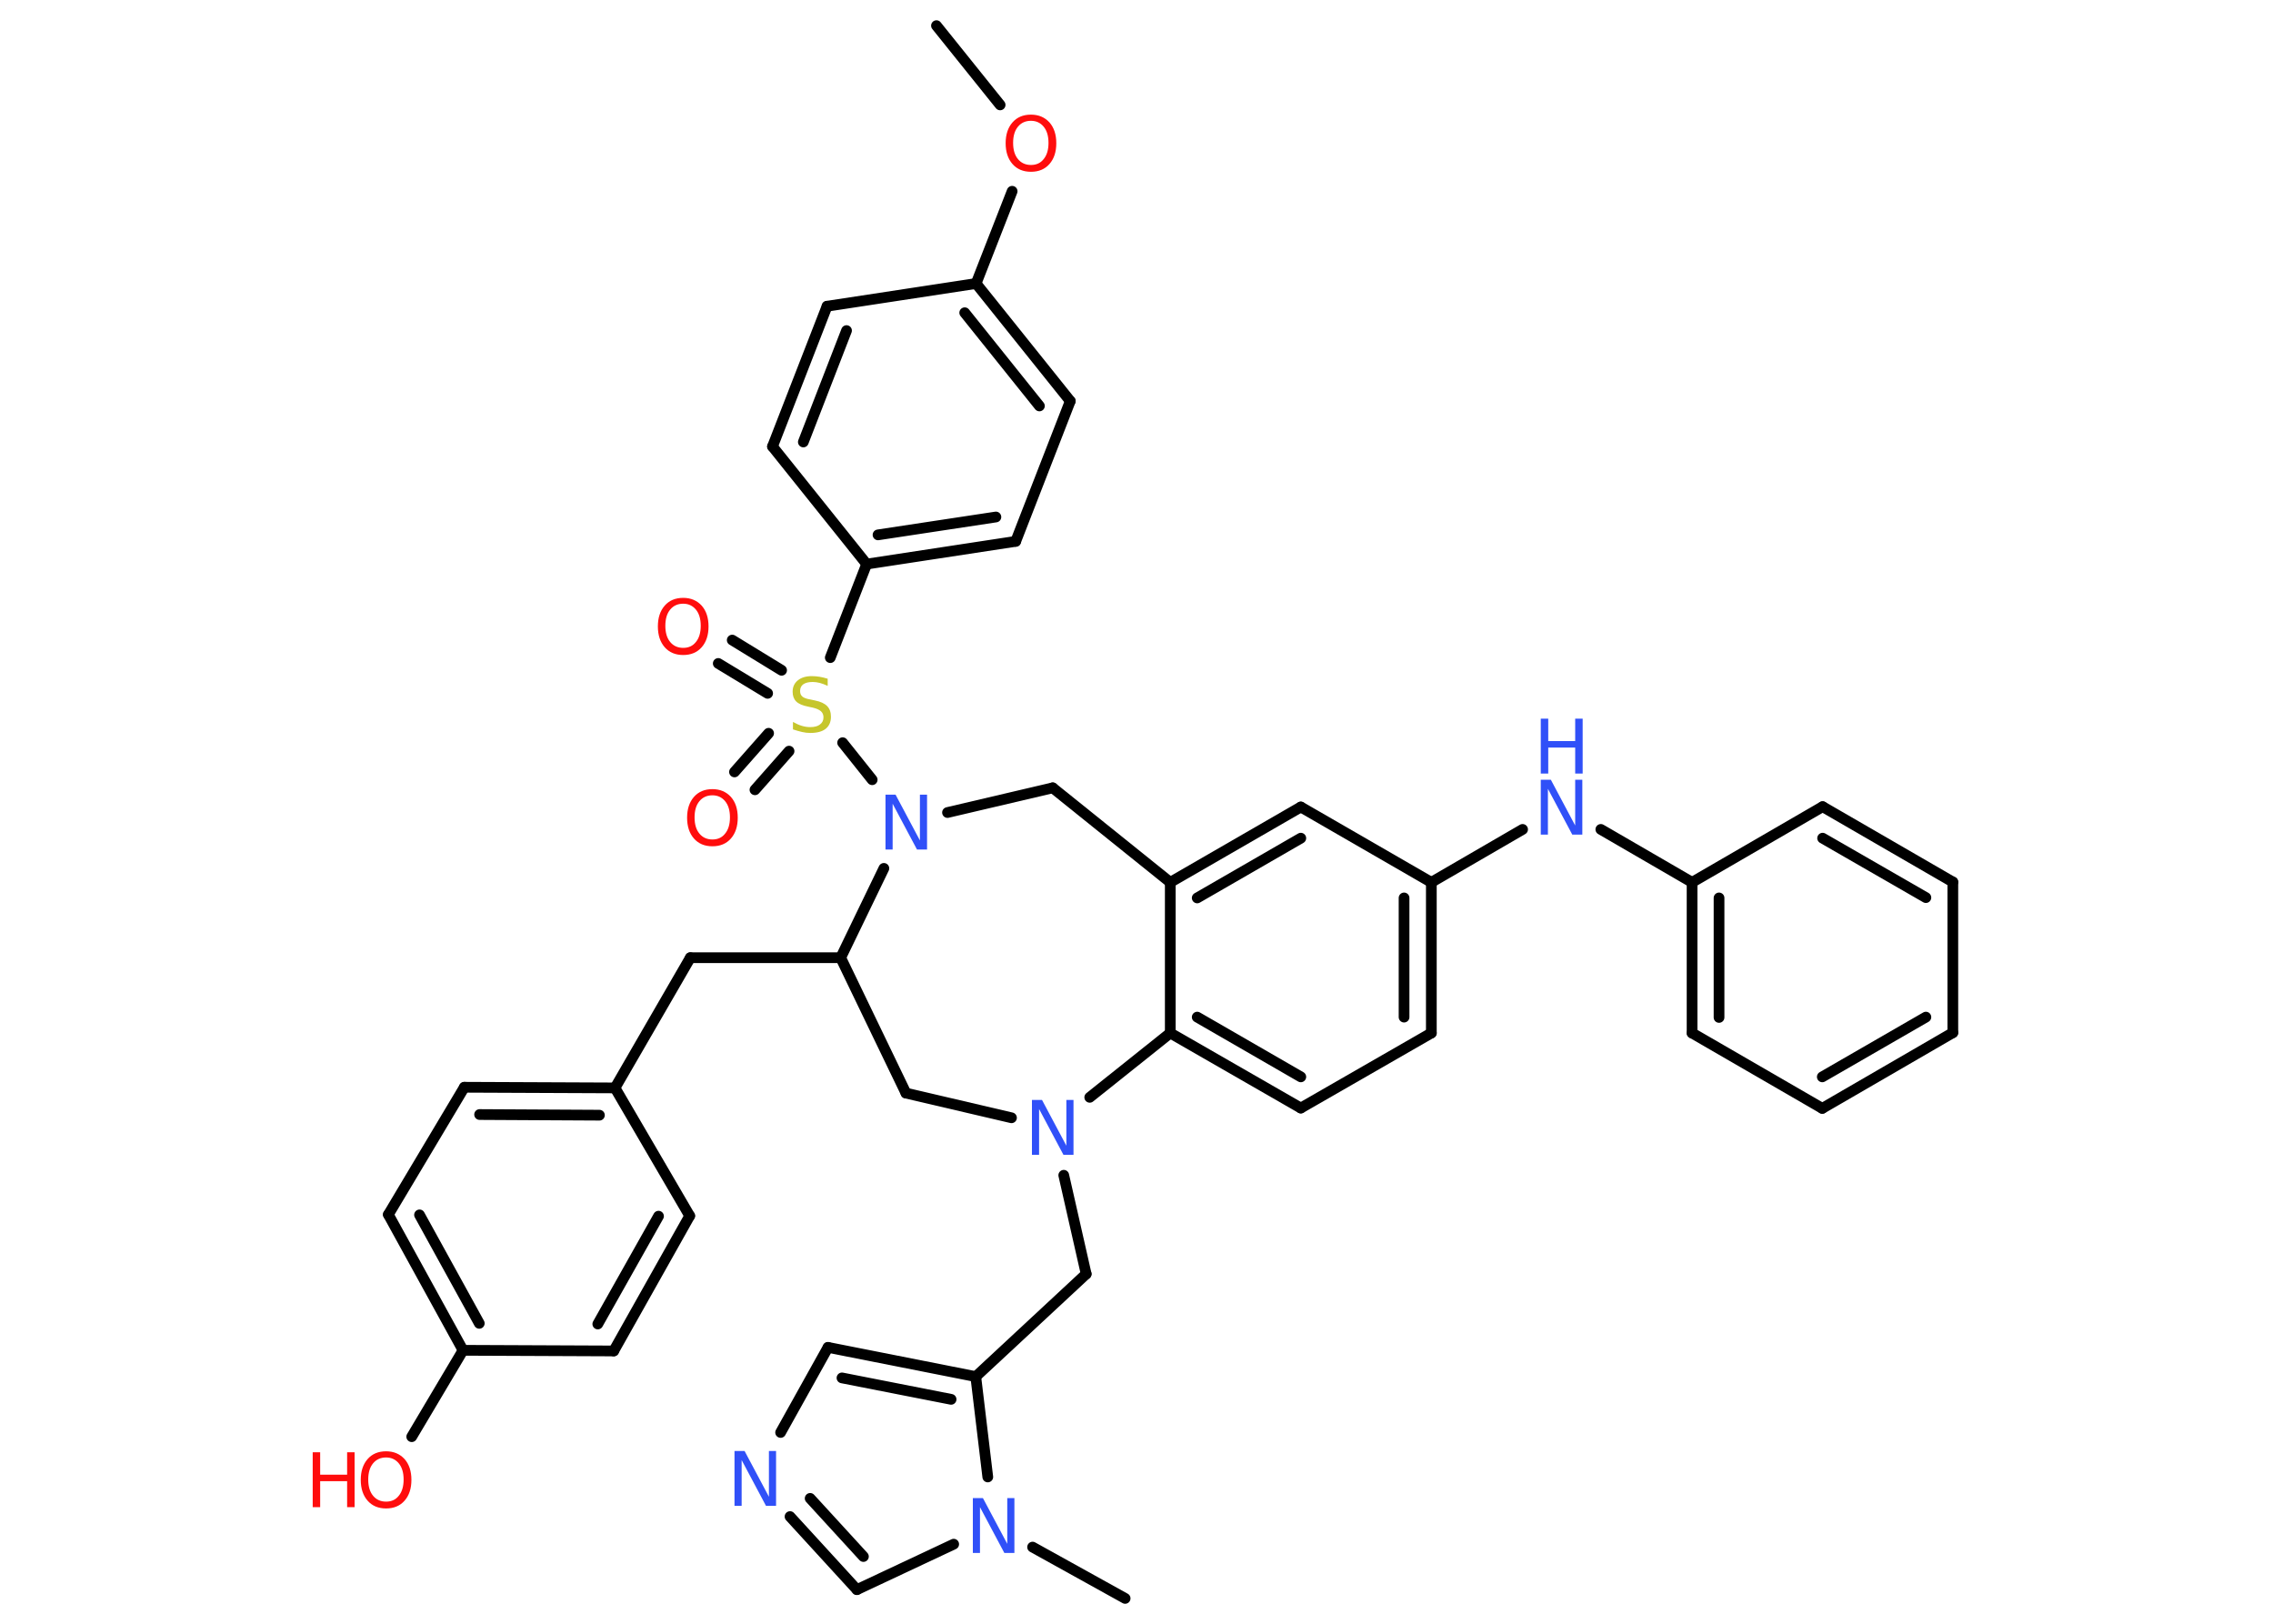 <?xml version='1.0' encoding='UTF-8'?>
<!DOCTYPE svg PUBLIC "-//W3C//DTD SVG 1.1//EN" "http://www.w3.org/Graphics/SVG/1.1/DTD/svg11.dtd">
<svg version='1.2' xmlns='http://www.w3.org/2000/svg' xmlns:xlink='http://www.w3.org/1999/xlink' width='70.0mm' height='50.0mm' viewBox='0 0 70.0 50.0'>
  <desc>Generated by the Chemistry Development Kit (http://github.com/cdk)</desc>
  <g stroke-linecap='round' stroke-linejoin='round' stroke='#000000' stroke-width='.33' fill='#3050F8'>
    <rect x='.0' y='.0' width='70.0' height='50.0' fill='#FFFFFF' stroke='none'/>
    <g id='mol1' class='mol'>
      <line id='mol1bnd1' class='bond' x1='28.84' y1='.79' x2='30.8' y2='3.23'/>
      <line id='mol1bnd2' class='bond' x1='31.17' y1='5.89' x2='30.06' y2='8.73'/>
      <g id='mol1bnd3' class='bond'>
        <line x1='32.96' y1='12.35' x2='30.06' y2='8.73'/>
        <line x1='32.01' y1='12.5' x2='29.71' y2='9.63'/>
      </g>
      <line id='mol1bnd4' class='bond' x1='32.96' y1='12.35' x2='31.28' y2='16.67'/>
      <g id='mol1bnd5' class='bond'>
        <line x1='26.69' y1='17.37' x2='31.28' y2='16.67'/>
        <line x1='27.04' y1='16.47' x2='30.67' y2='15.92'/>
      </g>
      <line id='mol1bnd6' class='bond' x1='26.69' y1='17.37' x2='25.57' y2='20.25'/>
      <g id='mol1bnd7' class='bond'>
        <line x1='24.3' y1='23.13' x2='23.25' y2='24.32'/>
        <line x1='23.67' y1='22.58' x2='22.62' y2='23.77'/>
      </g>
      <g id='mol1bnd8' class='bond'>
        <line x1='23.64' y1='21.35' x2='22.12' y2='20.43'/>
        <line x1='24.07' y1='20.64' x2='22.55' y2='19.71'/>
      </g>
      <line id='mol1bnd9' class='bond' x1='25.95' y1='22.87' x2='26.86' y2='24.01'/>
      <line id='mol1bnd10' class='bond' x1='29.18' y1='25.02' x2='32.42' y2='24.26'/>
      <line id='mol1bnd11' class='bond' x1='32.42' y1='24.26' x2='36.04' y2='27.17'/>
      <g id='mol1bnd12' class='bond'>
        <line x1='40.06' y1='24.85' x2='36.04' y2='27.17'/>
        <line x1='40.06' y1='25.81' x2='36.87' y2='27.65'/>
      </g>
      <line id='mol1bnd13' class='bond' x1='40.06' y1='24.85' x2='44.08' y2='27.17'/>
      <line id='mol1bnd14' class='bond' x1='44.08' y1='27.17' x2='46.89' y2='25.54'/>
      <line id='mol1bnd15' class='bond' x1='49.3' y1='25.54' x2='52.11' y2='27.17'/>
      <g id='mol1bnd16' class='bond'>
        <line x1='52.11' y1='27.17' x2='52.11' y2='31.81'/>
        <line x1='52.94' y1='27.65' x2='52.94' y2='31.33'/>
      </g>
      <line id='mol1bnd17' class='bond' x1='52.11' y1='31.81' x2='56.12' y2='34.13'/>
      <g id='mol1bnd18' class='bond'>
        <line x1='56.12' y1='34.13' x2='60.14' y2='31.8'/>
        <line x1='56.12' y1='33.16' x2='59.31' y2='31.32'/>
      </g>
      <line id='mol1bnd19' class='bond' x1='60.14' y1='31.8' x2='60.14' y2='27.16'/>
      <g id='mol1bnd20' class='bond'>
        <line x1='60.14' y1='27.16' x2='56.13' y2='24.84'/>
        <line x1='59.31' y1='27.64' x2='56.13' y2='25.81'/>
      </g>
      <line id='mol1bnd21' class='bond' x1='52.11' y1='27.17' x2='56.13' y2='24.84'/>
      <g id='mol1bnd22' class='bond'>
        <line x1='44.08' y1='31.81' x2='44.08' y2='27.17'/>
        <line x1='43.24' y1='31.32' x2='43.24' y2='27.65'/>
      </g>
      <line id='mol1bnd23' class='bond' x1='44.08' y1='31.81' x2='40.06' y2='34.12'/>
      <g id='mol1bnd24' class='bond'>
        <line x1='36.04' y1='31.81' x2='40.06' y2='34.12'/>
        <line x1='36.87' y1='31.32' x2='40.06' y2='33.16'/>
      </g>
      <line id='mol1bnd25' class='bond' x1='36.04' y1='27.17' x2='36.04' y2='31.81'/>
      <line id='mol1bnd26' class='bond' x1='36.04' y1='31.81' x2='33.56' y2='33.79'/>
      <line id='mol1bnd27' class='bond' x1='32.76' y1='36.19' x2='33.45' y2='39.23'/>
      <line id='mol1bnd28' class='bond' x1='33.45' y1='39.23' x2='30.05' y2='42.39'/>
      <g id='mol1bnd29' class='bond'>
        <line x1='30.05' y1='42.39' x2='25.5' y2='41.49'/>
        <line x1='29.29' y1='43.09' x2='25.93' y2='42.43'/>
      </g>
      <line id='mol1bnd30' class='bond' x1='25.5' y1='41.49' x2='24.04' y2='44.11'/>
      <g id='mol1bnd31' class='bond'>
        <line x1='24.33' y1='46.7' x2='26.39' y2='48.95'/>
        <line x1='24.95' y1='46.14' x2='26.59' y2='47.93'/>
      </g>
      <line id='mol1bnd32' class='bond' x1='26.39' y1='48.95' x2='29.37' y2='47.55'/>
      <line id='mol1bnd33' class='bond' x1='30.05' y1='42.39' x2='30.42' y2='45.48'/>
      <line id='mol1bnd34' class='bond' x1='31.8' y1='47.64' x2='34.65' y2='49.22'/>
      <line id='mol1bnd35' class='bond' x1='31.15' y1='34.42' x2='27.9' y2='33.66'/>
      <line id='mol1bnd36' class='bond' x1='27.9' y1='33.66' x2='25.89' y2='29.49'/>
      <line id='mol1bnd37' class='bond' x1='27.22' y1='26.74' x2='25.89' y2='29.49'/>
      <line id='mol1bnd38' class='bond' x1='25.89' y1='29.49' x2='21.26' y2='29.49'/>
      <line id='mol1bnd39' class='bond' x1='21.26' y1='29.49' x2='18.94' y2='33.5'/>
      <g id='mol1bnd40' class='bond'>
        <line x1='18.94' y1='33.5' x2='14.3' y2='33.48'/>
        <line x1='18.46' y1='34.34' x2='14.77' y2='34.32'/>
      </g>
      <line id='mol1bnd41' class='bond' x1='14.3' y1='33.48' x2='11.96' y2='37.4'/>
      <g id='mol1bnd42' class='bond'>
        <line x1='11.96' y1='37.4' x2='14.26' y2='41.58'/>
        <line x1='12.92' y1='37.41' x2='14.76' y2='40.75'/>
      </g>
      <line id='mol1bnd43' class='bond' x1='14.26' y1='41.58' x2='12.68' y2='44.24'/>
      <line id='mol1bnd44' class='bond' x1='14.26' y1='41.58' x2='18.9' y2='41.6'/>
      <g id='mol1bnd45' class='bond'>
        <line x1='18.9' y1='41.6' x2='21.24' y2='37.44'/>
        <line x1='18.41' y1='40.77' x2='20.28' y2='37.45'/>
      </g>
      <line id='mol1bnd46' class='bond' x1='18.94' y1='33.5' x2='21.24' y2='37.44'/>
      <line id='mol1bnd47' class='bond' x1='26.69' y1='17.37' x2='23.79' y2='13.75'/>
      <g id='mol1bnd48' class='bond'>
        <line x1='25.47' y1='9.43' x2='23.79' y2='13.75'/>
        <line x1='26.07' y1='10.18' x2='24.74' y2='13.61'/>
      </g>
      <line id='mol1bnd49' class='bond' x1='30.06' y1='8.73' x2='25.47' y2='9.43'/>
      <path id='mol1atm2' class='atom' d='M31.75 3.72q-.25 .0 -.4 .18q-.15 .18 -.15 .5q.0 .32 .15 .5q.15 .18 .4 .18q.25 .0 .39 -.18q.15 -.18 .15 -.5q.0 -.32 -.15 -.5q-.15 -.18 -.39 -.18zM31.75 3.53q.35 .0 .57 .24q.21 .24 .21 .64q.0 .4 -.21 .64q-.21 .24 -.57 .24q-.36 .0 -.57 -.24q-.21 -.24 -.21 -.64q.0 -.4 .21 -.64q.21 -.24 .57 -.24z' stroke='none' fill='#FF0D0D'/>
      <path id='mol1atm7' class='atom' d='M25.49 20.9v.22q-.13 -.06 -.24 -.09q-.12 -.03 -.22 -.03q-.19 .0 -.29 .07q-.1 .07 -.1 .21q.0 .11 .07 .17q.07 .06 .25 .09l.14 .03q.25 .05 .37 .17q.12 .12 .12 .33q.0 .24 -.16 .37q-.16 .13 -.48 .13q-.12 .0 -.25 -.03q-.13 -.03 -.28 -.08v-.23q.14 .08 .27 .12q.13 .04 .26 .04q.2 .0 .3 -.08q.11 -.08 .11 -.22q.0 -.12 -.08 -.19q-.08 -.07 -.25 -.11l-.14 -.03q-.26 -.05 -.37 -.16q-.11 -.11 -.11 -.3q.0 -.22 .16 -.35q.16 -.13 .43 -.13q.12 .0 .24 .02q.12 .02 .25 .06z' stroke='none' fill='#C6C62C'/>
      <path id='mol1atm8' class='atom' d='M21.94 24.49q-.25 .0 -.4 .18q-.15 .18 -.15 .5q.0 .32 .15 .5q.15 .18 .4 .18q.25 .0 .39 -.18q.15 -.18 .15 -.5q.0 -.32 -.15 -.5q-.15 -.18 -.39 -.18zM21.94 24.3q.35 .0 .57 .24q.21 .24 .21 .64q.0 .4 -.21 .64q-.21 .24 -.57 .24q-.36 .0 -.57 -.24q-.21 -.24 -.21 -.64q.0 -.4 .21 -.64q.21 -.24 .57 -.24z' stroke='none' fill='#FF0D0D'/>
      <path id='mol1atm9' class='atom' d='M21.04 18.59q-.25 .0 -.4 .18q-.15 .18 -.15 .5q.0 .32 .15 .5q.15 .18 .4 .18q.25 .0 .39 -.18q.15 -.18 .15 -.5q.0 -.32 -.15 -.5q-.15 -.18 -.39 -.18zM21.04 18.41q.35 .0 .57 .24q.21 .24 .21 .64q.0 .4 -.21 .64q-.21 .24 -.57 .24q-.36 .0 -.57 -.24q-.21 -.24 -.21 -.64q.0 -.4 .21 -.64q.21 -.24 .57 -.24z' stroke='none' fill='#FF0D0D'/>
      <path id='mol1atm10' class='atom' d='M27.27 24.47h.31l.75 1.41v-1.41h.22v1.69h-.31l-.75 -1.41v1.41h-.22v-1.69z' stroke='none'/>
      <g id='mol1atm15' class='atom'>
        <path d='M47.45 24.01h.31l.75 1.41v-1.41h.22v1.69h-.31l-.75 -1.41v1.41h-.22v-1.69z' stroke='none'/>
        <path d='M47.45 22.13h.23v.69h.83v-.69h.23v1.69h-.23v-.8h-.83v.8h-.23v-1.69z' stroke='none'/>
      </g>
      <path id='mol1atm25' class='atom' d='M31.78 33.87h.31l.75 1.41v-1.41h.22v1.69h-.31l-.75 -1.41v1.41h-.22v-1.69z' stroke='none'/>
      <path id='mol1atm29' class='atom' d='M22.62 44.68h.31l.75 1.41v-1.41h.22v1.69h-.31l-.75 -1.41v1.41h-.22v-1.69z' stroke='none'/>
      <path id='mol1atm31' class='atom' d='M29.96 46.13h.31l.75 1.41v-1.41h.22v1.69h-.31l-.75 -1.41v1.41h-.22v-1.69z' stroke='none'/>
      <g id='mol1atm40' class='atom'>
        <path d='M11.89 44.88q-.25 .0 -.4 .18q-.15 .18 -.15 .5q.0 .32 .15 .5q.15 .18 .4 .18q.25 .0 .39 -.18q.15 -.18 .15 -.5q.0 -.32 -.15 -.5q-.15 -.18 -.39 -.18zM11.89 44.69q.35 .0 .57 .24q.21 .24 .21 .64q.0 .4 -.21 .64q-.21 .24 -.57 .24q-.36 .0 -.57 -.24q-.21 -.24 -.21 -.64q.0 -.4 .21 -.64q.21 -.24 .57 -.24z' stroke='none' fill='#FF0D0D'/>
        <path d='M9.63 44.72h.23v.69h.83v-.69h.23v1.69h-.23v-.8h-.83v.8h-.23v-1.69z' stroke='none' fill='#FF0D0D'/>
      </g>
    </g>
  </g>
</svg>
